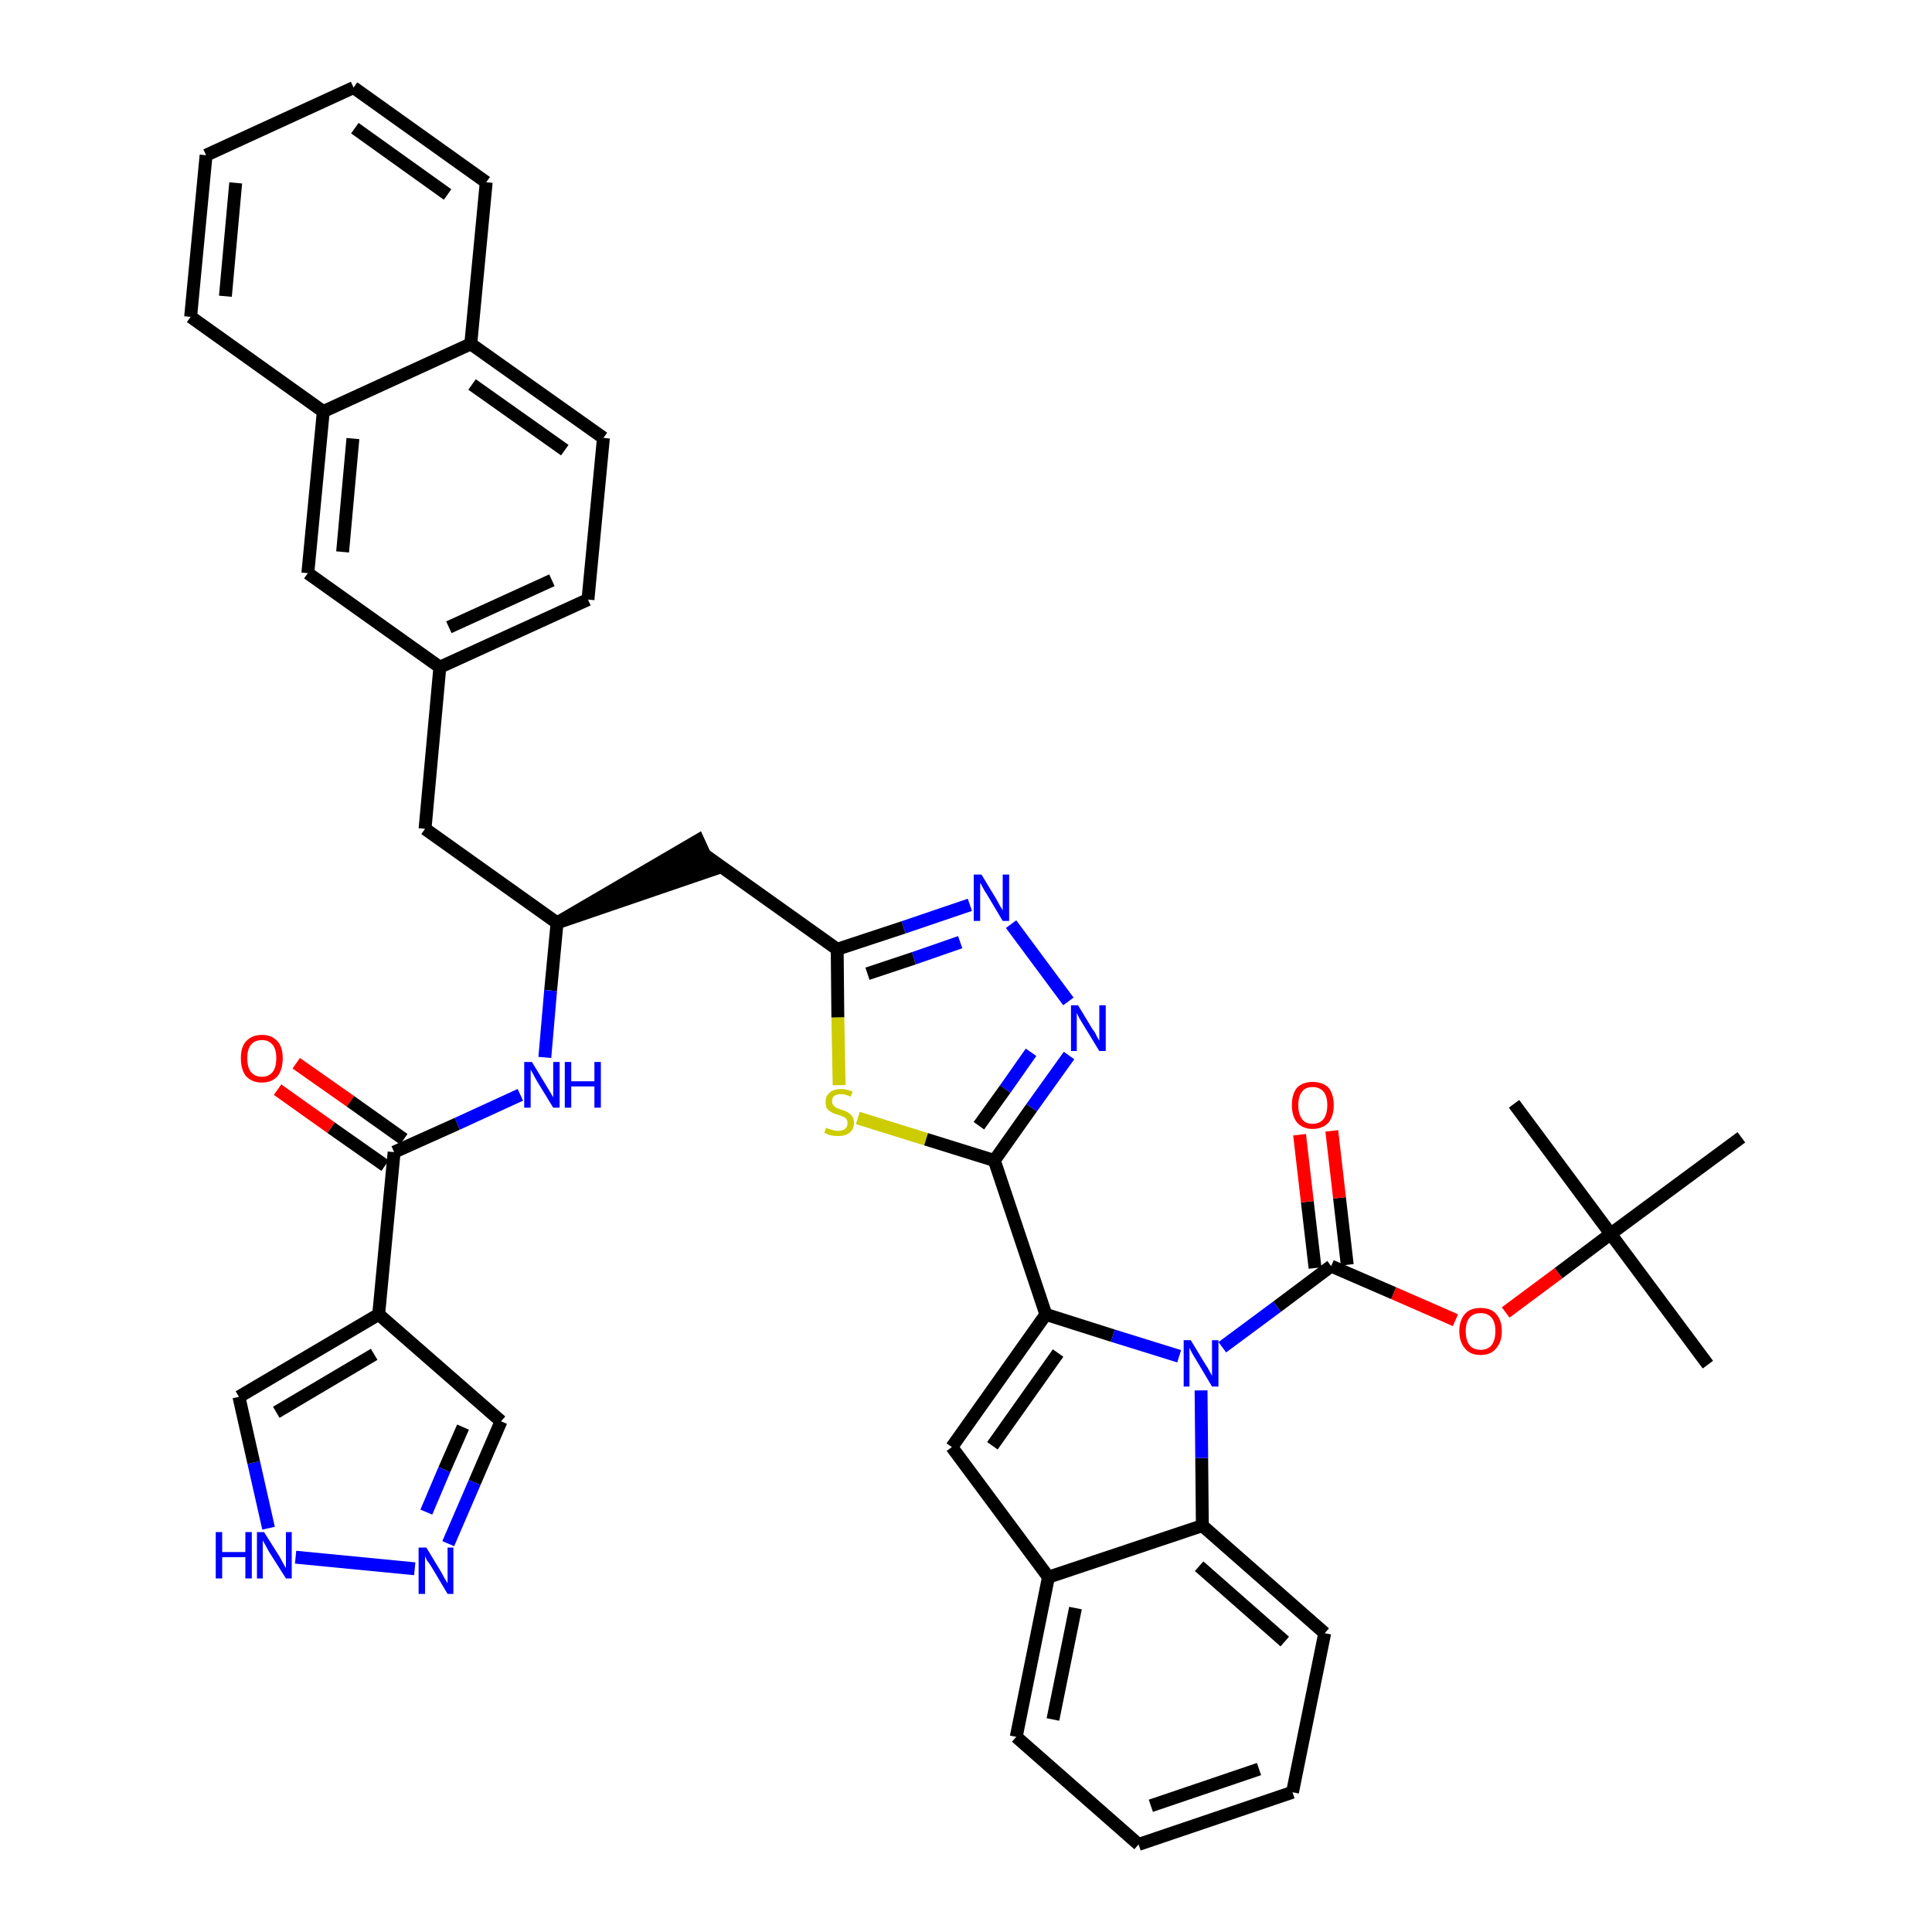 <?xml version='1.0' encoding='iso-8859-1'?>
<svg version='1.1' baseProfile='full'
              xmlns='http://www.w3.org/2000/svg'
                      xmlns:rdkit='http://www.rdkit.org/xml'
                      xmlns:xlink='http://www.w3.org/1999/xlink'
                  xml:space='preserve'
width='300px' height='300px' viewBox='0 0 300 300'>
<!-- END OF HEADER -->
<path class='bond-0 atom-0 atom-1' d='M 265.2,211.9 L 250.1,191.6' style='fill:none;fill-rule:evenodd;stroke:#000000;stroke-width:2.0px;stroke-linecap:butt;stroke-linejoin:miter;stroke-opacity:1' />
<path class='bond-1 atom-1 atom-2' d='M 250.1,191.6 L 235.1,171.4' style='fill:none;fill-rule:evenodd;stroke:#000000;stroke-width:2.0px;stroke-linecap:butt;stroke-linejoin:miter;stroke-opacity:1' />
<path class='bond-2 atom-1 atom-3' d='M 250.1,191.6 L 270.4,176.6' style='fill:none;fill-rule:evenodd;stroke:#000000;stroke-width:2.0px;stroke-linecap:butt;stroke-linejoin:miter;stroke-opacity:1' />
<path class='bond-3 atom-1 atom-4' d='M 250.1,191.6 L 242.0,197.7' style='fill:none;fill-rule:evenodd;stroke:#000000;stroke-width:2.0px;stroke-linecap:butt;stroke-linejoin:miter;stroke-opacity:1' />
<path class='bond-3 atom-1 atom-4' d='M 242.0,197.7 L 233.8,203.8' style='fill:none;fill-rule:evenodd;stroke:#FF0000;stroke-width:2.0px;stroke-linecap:butt;stroke-linejoin:miter;stroke-opacity:1' />
<path class='bond-4 atom-4 atom-5' d='M 226.0,205.0 L 216.4,200.8' style='fill:none;fill-rule:evenodd;stroke:#FF0000;stroke-width:2.0px;stroke-linecap:butt;stroke-linejoin:miter;stroke-opacity:1' />
<path class='bond-4 atom-4 atom-5' d='M 216.4,200.8 L 206.7,196.6' style='fill:none;fill-rule:evenodd;stroke:#000000;stroke-width:2.0px;stroke-linecap:butt;stroke-linejoin:miter;stroke-opacity:1' />
<path class='bond-5 atom-5 atom-6' d='M 209.2,196.4 L 208.0,186.0' style='fill:none;fill-rule:evenodd;stroke:#000000;stroke-width:2.0px;stroke-linecap:butt;stroke-linejoin:miter;stroke-opacity:1' />
<path class='bond-5 atom-5 atom-6' d='M 208.0,186.0 L 206.8,175.6' style='fill:none;fill-rule:evenodd;stroke:#FF0000;stroke-width:2.0px;stroke-linecap:butt;stroke-linejoin:miter;stroke-opacity:1' />
<path class='bond-5 atom-5 atom-6' d='M 204.2,196.9 L 203.0,186.6' style='fill:none;fill-rule:evenodd;stroke:#000000;stroke-width:2.0px;stroke-linecap:butt;stroke-linejoin:miter;stroke-opacity:1' />
<path class='bond-5 atom-5 atom-6' d='M 203.0,186.6 L 201.8,176.2' style='fill:none;fill-rule:evenodd;stroke:#FF0000;stroke-width:2.0px;stroke-linecap:butt;stroke-linejoin:miter;stroke-opacity:1' />
<path class='bond-6 atom-5 atom-7' d='M 206.7,196.6 L 198.3,202.9' style='fill:none;fill-rule:evenodd;stroke:#000000;stroke-width:2.0px;stroke-linecap:butt;stroke-linejoin:miter;stroke-opacity:1' />
<path class='bond-6 atom-5 atom-7' d='M 198.3,202.9 L 189.8,209.2' style='fill:none;fill-rule:evenodd;stroke:#0000FF;stroke-width:2.0px;stroke-linecap:butt;stroke-linejoin:miter;stroke-opacity:1' />
<path class='bond-7 atom-7 atom-8' d='M 183.1,210.6 L 172.8,207.4' style='fill:none;fill-rule:evenodd;stroke:#0000FF;stroke-width:2.0px;stroke-linecap:butt;stroke-linejoin:miter;stroke-opacity:1' />
<path class='bond-7 atom-7 atom-8' d='M 172.8,207.4 L 162.4,204.1' style='fill:none;fill-rule:evenodd;stroke:#000000;stroke-width:2.0px;stroke-linecap:butt;stroke-linejoin:miter;stroke-opacity:1' />
<path class='bond-41 atom-41 atom-7' d='M 186.7,236.9 L 186.6,226.4' style='fill:none;fill-rule:evenodd;stroke:#000000;stroke-width:2.0px;stroke-linecap:butt;stroke-linejoin:miter;stroke-opacity:1' />
<path class='bond-41 atom-41 atom-7' d='M 186.6,226.4 L 186.5,215.9' style='fill:none;fill-rule:evenodd;stroke:#0000FF;stroke-width:2.0px;stroke-linecap:butt;stroke-linejoin:miter;stroke-opacity:1' />
<path class='bond-8 atom-8 atom-9' d='M 162.4,204.1 L 154.4,180.2' style='fill:none;fill-rule:evenodd;stroke:#000000;stroke-width:2.0px;stroke-linecap:butt;stroke-linejoin:miter;stroke-opacity:1' />
<path class='bond-34 atom-8 atom-35' d='M 162.4,204.1 L 147.8,224.7' style='fill:none;fill-rule:evenodd;stroke:#000000;stroke-width:2.0px;stroke-linecap:butt;stroke-linejoin:miter;stroke-opacity:1' />
<path class='bond-34 atom-8 atom-35' d='M 164.3,210.1 L 154.1,224.5' style='fill:none;fill-rule:evenodd;stroke:#000000;stroke-width:2.0px;stroke-linecap:butt;stroke-linejoin:miter;stroke-opacity:1' />
<path class='bond-9 atom-9 atom-10' d='M 154.4,180.2 L 160.2,172.0' style='fill:none;fill-rule:evenodd;stroke:#000000;stroke-width:2.0px;stroke-linecap:butt;stroke-linejoin:miter;stroke-opacity:1' />
<path class='bond-9 atom-9 atom-10' d='M 160.2,172.0 L 166.0,163.9' style='fill:none;fill-rule:evenodd;stroke:#0000FF;stroke-width:2.0px;stroke-linecap:butt;stroke-linejoin:miter;stroke-opacity:1' />
<path class='bond-9 atom-9 atom-10' d='M 152.0,174.8 L 156.1,169.1' style='fill:none;fill-rule:evenodd;stroke:#000000;stroke-width:2.0px;stroke-linecap:butt;stroke-linejoin:miter;stroke-opacity:1' />
<path class='bond-9 atom-9 atom-10' d='M 156.1,169.1 L 160.1,163.4' style='fill:none;fill-rule:evenodd;stroke:#0000FF;stroke-width:2.0px;stroke-linecap:butt;stroke-linejoin:miter;stroke-opacity:1' />
<path class='bond-42 atom-34 atom-9' d='M 133.2,173.6 L 143.8,176.9' style='fill:none;fill-rule:evenodd;stroke:#CCCC00;stroke-width:2.0px;stroke-linecap:butt;stroke-linejoin:miter;stroke-opacity:1' />
<path class='bond-42 atom-34 atom-9' d='M 143.8,176.9 L 154.4,180.2' style='fill:none;fill-rule:evenodd;stroke:#000000;stroke-width:2.0px;stroke-linecap:butt;stroke-linejoin:miter;stroke-opacity:1' />
<path class='bond-10 atom-10 atom-11' d='M 165.9,155.5 L 157.0,143.5' style='fill:none;fill-rule:evenodd;stroke:#0000FF;stroke-width:2.0px;stroke-linecap:butt;stroke-linejoin:miter;stroke-opacity:1' />
<path class='bond-11 atom-11 atom-12' d='M 150.6,140.5 L 140.3,144.0' style='fill:none;fill-rule:evenodd;stroke:#0000FF;stroke-width:2.0px;stroke-linecap:butt;stroke-linejoin:miter;stroke-opacity:1' />
<path class='bond-11 atom-11 atom-12' d='M 140.3,144.0 L 130.0,147.4' style='fill:none;fill-rule:evenodd;stroke:#000000;stroke-width:2.0px;stroke-linecap:butt;stroke-linejoin:miter;stroke-opacity:1' />
<path class='bond-11 atom-11 atom-12' d='M 149.1,146.3 L 141.9,148.8' style='fill:none;fill-rule:evenodd;stroke:#0000FF;stroke-width:2.0px;stroke-linecap:butt;stroke-linejoin:miter;stroke-opacity:1' />
<path class='bond-11 atom-11 atom-12' d='M 141.9,148.8 L 134.7,151.2' style='fill:none;fill-rule:evenodd;stroke:#000000;stroke-width:2.0px;stroke-linecap:butt;stroke-linejoin:miter;stroke-opacity:1' />
<path class='bond-12 atom-12 atom-13' d='M 130.0,147.4 L 109.5,132.8' style='fill:none;fill-rule:evenodd;stroke:#000000;stroke-width:2.0px;stroke-linecap:butt;stroke-linejoin:miter;stroke-opacity:1' />
<path class='bond-33 atom-12 atom-34' d='M 130.0,147.4 L 130.1,158.0' style='fill:none;fill-rule:evenodd;stroke:#000000;stroke-width:2.0px;stroke-linecap:butt;stroke-linejoin:miter;stroke-opacity:1' />
<path class='bond-33 atom-12 atom-34' d='M 130.1,158.0 L 130.3,168.5' style='fill:none;fill-rule:evenodd;stroke:#CCCC00;stroke-width:2.0px;stroke-linecap:butt;stroke-linejoin:miter;stroke-opacity:1' />
<path class='bond-13 atom-14 atom-13' d='M 86.5,143.3 L 110.5,135.1 L 108.4,130.5 Z' style='fill:#000000;fill-rule:evenodd;fill-opacity:1;stroke:#000000;stroke-width:2.0px;stroke-linecap:butt;stroke-linejoin:miter;stroke-opacity:1;' />
<path class='bond-14 atom-14 atom-15' d='M 86.5,143.3 L 66.0,128.7' style='fill:none;fill-rule:evenodd;stroke:#000000;stroke-width:2.0px;stroke-linecap:butt;stroke-linejoin:miter;stroke-opacity:1' />
<path class='bond-25 atom-14 atom-26' d='M 86.5,143.3 L 85.5,153.8' style='fill:none;fill-rule:evenodd;stroke:#000000;stroke-width:2.0px;stroke-linecap:butt;stroke-linejoin:miter;stroke-opacity:1' />
<path class='bond-25 atom-14 atom-26' d='M 85.5,153.8 L 84.6,164.2' style='fill:none;fill-rule:evenodd;stroke:#0000FF;stroke-width:2.0px;stroke-linecap:butt;stroke-linejoin:miter;stroke-opacity:1' />
<path class='bond-15 atom-15 atom-16' d='M 66.0,128.7 L 68.3,103.6' style='fill:none;fill-rule:evenodd;stroke:#000000;stroke-width:2.0px;stroke-linecap:butt;stroke-linejoin:miter;stroke-opacity:1' />
<path class='bond-16 atom-16 atom-17' d='M 68.3,103.6 L 91.3,93.1' style='fill:none;fill-rule:evenodd;stroke:#000000;stroke-width:2.0px;stroke-linecap:butt;stroke-linejoin:miter;stroke-opacity:1' />
<path class='bond-16 atom-16 atom-17' d='M 69.7,97.4 L 85.7,90.1' style='fill:none;fill-rule:evenodd;stroke:#000000;stroke-width:2.0px;stroke-linecap:butt;stroke-linejoin:miter;stroke-opacity:1' />
<path class='bond-44 atom-25 atom-16' d='M 47.8,89.0 L 68.3,103.6' style='fill:none;fill-rule:evenodd;stroke:#000000;stroke-width:2.0px;stroke-linecap:butt;stroke-linejoin:miter;stroke-opacity:1' />
<path class='bond-17 atom-17 atom-18' d='M 91.3,93.1 L 93.7,68.0' style='fill:none;fill-rule:evenodd;stroke:#000000;stroke-width:2.0px;stroke-linecap:butt;stroke-linejoin:miter;stroke-opacity:1' />
<path class='bond-18 atom-18 atom-19' d='M 93.7,68.0 L 73.1,53.4' style='fill:none;fill-rule:evenodd;stroke:#000000;stroke-width:2.0px;stroke-linecap:butt;stroke-linejoin:miter;stroke-opacity:1' />
<path class='bond-18 atom-18 atom-19' d='M 87.7,69.9 L 73.3,59.7' style='fill:none;fill-rule:evenodd;stroke:#000000;stroke-width:2.0px;stroke-linecap:butt;stroke-linejoin:miter;stroke-opacity:1' />
<path class='bond-19 atom-19 atom-20' d='M 73.1,53.4 L 75.5,28.3' style='fill:none;fill-rule:evenodd;stroke:#000000;stroke-width:2.0px;stroke-linecap:butt;stroke-linejoin:miter;stroke-opacity:1' />
<path class='bond-46 atom-24 atom-19' d='M 50.2,63.9 L 73.1,53.4' style='fill:none;fill-rule:evenodd;stroke:#000000;stroke-width:2.0px;stroke-linecap:butt;stroke-linejoin:miter;stroke-opacity:1' />
<path class='bond-20 atom-20 atom-21' d='M 75.5,28.3 L 54.9,13.6' style='fill:none;fill-rule:evenodd;stroke:#000000;stroke-width:2.0px;stroke-linecap:butt;stroke-linejoin:miter;stroke-opacity:1' />
<path class='bond-20 atom-20 atom-21' d='M 69.5,30.2 L 55.1,19.9' style='fill:none;fill-rule:evenodd;stroke:#000000;stroke-width:2.0px;stroke-linecap:butt;stroke-linejoin:miter;stroke-opacity:1' />
<path class='bond-21 atom-21 atom-22' d='M 54.9,13.6 L 32.0,24.1' style='fill:none;fill-rule:evenodd;stroke:#000000;stroke-width:2.0px;stroke-linecap:butt;stroke-linejoin:miter;stroke-opacity:1' />
<path class='bond-22 atom-22 atom-23' d='M 32.0,24.1 L 29.6,49.2' style='fill:none;fill-rule:evenodd;stroke:#000000;stroke-width:2.0px;stroke-linecap:butt;stroke-linejoin:miter;stroke-opacity:1' />
<path class='bond-22 atom-22 atom-23' d='M 36.6,28.4 L 35.0,46.0' style='fill:none;fill-rule:evenodd;stroke:#000000;stroke-width:2.0px;stroke-linecap:butt;stroke-linejoin:miter;stroke-opacity:1' />
<path class='bond-23 atom-23 atom-24' d='M 29.6,49.2 L 50.2,63.9' style='fill:none;fill-rule:evenodd;stroke:#000000;stroke-width:2.0px;stroke-linecap:butt;stroke-linejoin:miter;stroke-opacity:1' />
<path class='bond-24 atom-24 atom-25' d='M 50.2,63.9 L 47.8,89.0' style='fill:none;fill-rule:evenodd;stroke:#000000;stroke-width:2.0px;stroke-linecap:butt;stroke-linejoin:miter;stroke-opacity:1' />
<path class='bond-24 atom-24 atom-25' d='M 54.8,68.1 L 53.2,85.7' style='fill:none;fill-rule:evenodd;stroke:#000000;stroke-width:2.0px;stroke-linecap:butt;stroke-linejoin:miter;stroke-opacity:1' />
<path class='bond-26 atom-26 atom-27' d='M 80.8,170.0 L 71.0,174.5' style='fill:none;fill-rule:evenodd;stroke:#0000FF;stroke-width:2.0px;stroke-linecap:butt;stroke-linejoin:miter;stroke-opacity:1' />
<path class='bond-26 atom-26 atom-27' d='M 71.0,174.5 L 61.2,178.9' style='fill:none;fill-rule:evenodd;stroke:#000000;stroke-width:2.0px;stroke-linecap:butt;stroke-linejoin:miter;stroke-opacity:1' />
<path class='bond-27 atom-27 atom-28' d='M 62.7,176.9 L 54.4,171.0' style='fill:none;fill-rule:evenodd;stroke:#000000;stroke-width:2.0px;stroke-linecap:butt;stroke-linejoin:miter;stroke-opacity:1' />
<path class='bond-27 atom-27 atom-28' d='M 54.4,171.0 L 46.0,165.1' style='fill:none;fill-rule:evenodd;stroke:#FF0000;stroke-width:2.0px;stroke-linecap:butt;stroke-linejoin:miter;stroke-opacity:1' />
<path class='bond-27 atom-27 atom-28' d='M 59.8,181.0 L 51.4,175.1' style='fill:none;fill-rule:evenodd;stroke:#000000;stroke-width:2.0px;stroke-linecap:butt;stroke-linejoin:miter;stroke-opacity:1' />
<path class='bond-27 atom-27 atom-28' d='M 51.4,175.1 L 43.1,169.2' style='fill:none;fill-rule:evenodd;stroke:#FF0000;stroke-width:2.0px;stroke-linecap:butt;stroke-linejoin:miter;stroke-opacity:1' />
<path class='bond-28 atom-27 atom-29' d='M 61.2,178.9 L 58.8,204.1' style='fill:none;fill-rule:evenodd;stroke:#000000;stroke-width:2.0px;stroke-linecap:butt;stroke-linejoin:miter;stroke-opacity:1' />
<path class='bond-29 atom-29 atom-30' d='M 58.8,204.1 L 77.8,220.7' style='fill:none;fill-rule:evenodd;stroke:#000000;stroke-width:2.0px;stroke-linecap:butt;stroke-linejoin:miter;stroke-opacity:1' />
<path class='bond-45 atom-33 atom-29' d='M 37.1,216.9 L 58.8,204.1' style='fill:none;fill-rule:evenodd;stroke:#000000;stroke-width:2.0px;stroke-linecap:butt;stroke-linejoin:miter;stroke-opacity:1' />
<path class='bond-45 atom-33 atom-29' d='M 42.9,219.3 L 58.1,210.3' style='fill:none;fill-rule:evenodd;stroke:#000000;stroke-width:2.0px;stroke-linecap:butt;stroke-linejoin:miter;stroke-opacity:1' />
<path class='bond-30 atom-30 atom-31' d='M 77.8,220.7 L 73.7,230.2' style='fill:none;fill-rule:evenodd;stroke:#000000;stroke-width:2.0px;stroke-linecap:butt;stroke-linejoin:miter;stroke-opacity:1' />
<path class='bond-30 atom-30 atom-31' d='M 73.7,230.2 L 69.6,239.7' style='fill:none;fill-rule:evenodd;stroke:#0000FF;stroke-width:2.0px;stroke-linecap:butt;stroke-linejoin:miter;stroke-opacity:1' />
<path class='bond-30 atom-30 atom-31' d='M 71.9,221.6 L 69.0,228.2' style='fill:none;fill-rule:evenodd;stroke:#000000;stroke-width:2.0px;stroke-linecap:butt;stroke-linejoin:miter;stroke-opacity:1' />
<path class='bond-30 atom-30 atom-31' d='M 69.0,228.2 L 66.2,234.8' style='fill:none;fill-rule:evenodd;stroke:#0000FF;stroke-width:2.0px;stroke-linecap:butt;stroke-linejoin:miter;stroke-opacity:1' />
<path class='bond-31 atom-31 atom-32' d='M 64.4,243.6 L 45.9,241.8' style='fill:none;fill-rule:evenodd;stroke:#0000FF;stroke-width:2.0px;stroke-linecap:butt;stroke-linejoin:miter;stroke-opacity:1' />
<path class='bond-32 atom-32 atom-33' d='M 41.7,237.3 L 39.4,227.1' style='fill:none;fill-rule:evenodd;stroke:#0000FF;stroke-width:2.0px;stroke-linecap:butt;stroke-linejoin:miter;stroke-opacity:1' />
<path class='bond-32 atom-32 atom-33' d='M 39.4,227.1 L 37.1,216.9' style='fill:none;fill-rule:evenodd;stroke:#000000;stroke-width:2.0px;stroke-linecap:butt;stroke-linejoin:miter;stroke-opacity:1' />
<path class='bond-35 atom-35 atom-36' d='M 147.8,224.7 L 162.8,244.9' style='fill:none;fill-rule:evenodd;stroke:#000000;stroke-width:2.0px;stroke-linecap:butt;stroke-linejoin:miter;stroke-opacity:1' />
<path class='bond-36 atom-36 atom-37' d='M 162.8,244.9 L 157.8,269.7' style='fill:none;fill-rule:evenodd;stroke:#000000;stroke-width:2.0px;stroke-linecap:butt;stroke-linejoin:miter;stroke-opacity:1' />
<path class='bond-36 atom-36 atom-37' d='M 167.0,249.7 L 163.5,267.0' style='fill:none;fill-rule:evenodd;stroke:#000000;stroke-width:2.0px;stroke-linecap:butt;stroke-linejoin:miter;stroke-opacity:1' />
<path class='bond-43 atom-41 atom-36' d='M 186.7,236.9 L 162.8,244.9' style='fill:none;fill-rule:evenodd;stroke:#000000;stroke-width:2.0px;stroke-linecap:butt;stroke-linejoin:miter;stroke-opacity:1' />
<path class='bond-37 atom-37 atom-38' d='M 157.8,269.7 L 176.8,286.4' style='fill:none;fill-rule:evenodd;stroke:#000000;stroke-width:2.0px;stroke-linecap:butt;stroke-linejoin:miter;stroke-opacity:1' />
<path class='bond-38 atom-38 atom-39' d='M 176.8,286.4 L 200.7,278.3' style='fill:none;fill-rule:evenodd;stroke:#000000;stroke-width:2.0px;stroke-linecap:butt;stroke-linejoin:miter;stroke-opacity:1' />
<path class='bond-38 atom-38 atom-39' d='M 178.7,280.4 L 195.5,274.7' style='fill:none;fill-rule:evenodd;stroke:#000000;stroke-width:2.0px;stroke-linecap:butt;stroke-linejoin:miter;stroke-opacity:1' />
<path class='bond-39 atom-39 atom-40' d='M 200.7,278.3 L 205.7,253.6' style='fill:none;fill-rule:evenodd;stroke:#000000;stroke-width:2.0px;stroke-linecap:butt;stroke-linejoin:miter;stroke-opacity:1' />
<path class='bond-40 atom-40 atom-41' d='M 205.7,253.6 L 186.7,236.9' style='fill:none;fill-rule:evenodd;stroke:#000000;stroke-width:2.0px;stroke-linecap:butt;stroke-linejoin:miter;stroke-opacity:1' />
<path class='bond-40 atom-40 atom-41' d='M 199.5,254.9 L 186.2,243.2' style='fill:none;fill-rule:evenodd;stroke:#000000;stroke-width:2.0px;stroke-linecap:butt;stroke-linejoin:miter;stroke-opacity:1' />
<path  class='atom-4' d='M 226.6 206.7
Q 226.6 205.0, 227.5 204.0
Q 228.3 203.1, 229.9 203.1
Q 231.5 203.1, 232.3 204.0
Q 233.2 205.0, 233.2 206.7
Q 233.2 208.4, 232.3 209.4
Q 231.5 210.4, 229.9 210.4
Q 228.3 210.4, 227.5 209.4
Q 226.6 208.4, 226.6 206.7
M 229.9 209.6
Q 231.0 209.6, 231.6 208.9
Q 232.2 208.1, 232.2 206.7
Q 232.2 205.3, 231.6 204.6
Q 231.0 203.9, 229.9 203.9
Q 228.8 203.9, 228.2 204.6
Q 227.6 205.3, 227.6 206.7
Q 227.6 208.1, 228.2 208.9
Q 228.8 209.6, 229.9 209.6
' fill='#FF0000'/>
<path  class='atom-6' d='M 200.6 171.6
Q 200.6 169.9, 201.4 168.9
Q 202.3 168.0, 203.8 168.0
Q 205.4 168.0, 206.3 168.9
Q 207.1 169.9, 207.1 171.6
Q 207.1 173.3, 206.3 174.3
Q 205.4 175.3, 203.8 175.3
Q 202.3 175.3, 201.4 174.3
Q 200.6 173.3, 200.6 171.6
M 203.8 174.5
Q 204.9 174.5, 205.5 173.8
Q 206.1 173.0, 206.1 171.6
Q 206.1 170.2, 205.5 169.5
Q 204.9 168.8, 203.8 168.8
Q 202.7 168.8, 202.2 169.5
Q 201.6 170.2, 201.6 171.6
Q 201.6 173.0, 202.2 173.8
Q 202.7 174.5, 203.8 174.5
' fill='#FF0000'/>
<path  class='atom-7' d='M 184.9 208.1
L 187.2 211.9
Q 187.5 212.3, 187.8 212.9
Q 188.2 213.6, 188.2 213.7
L 188.2 208.1
L 189.2 208.1
L 189.2 215.3
L 188.2 215.3
L 185.7 211.1
Q 185.4 210.6, 185.1 210.1
Q 184.8 209.5, 184.7 209.3
L 184.7 215.3
L 183.8 215.3
L 183.8 208.1
L 184.9 208.1
' fill='#0000FF'/>
<path  class='atom-10' d='M 167.4 156.1
L 169.7 159.9
Q 170.0 160.2, 170.3 160.9
Q 170.7 161.6, 170.7 161.6
L 170.7 156.1
L 171.7 156.1
L 171.7 163.2
L 170.7 163.2
L 168.2 159.1
Q 167.9 158.6, 167.6 158.1
Q 167.3 157.5, 167.2 157.3
L 167.2 163.2
L 166.3 163.2
L 166.3 156.1
L 167.4 156.1
' fill='#0000FF'/>
<path  class='atom-11' d='M 152.4 135.8
L 154.7 139.6
Q 154.9 140.0, 155.3 140.7
Q 155.7 141.3, 155.7 141.4
L 155.7 135.8
L 156.7 135.8
L 156.7 143.0
L 155.7 143.0
L 153.2 138.8
Q 152.9 138.4, 152.6 137.8
Q 152.3 137.2, 152.2 137.1
L 152.2 143.0
L 151.2 143.0
L 151.2 135.8
L 152.4 135.8
' fill='#0000FF'/>
<path  class='atom-26' d='M 82.6 164.9
L 84.9 168.7
Q 85.1 169.0, 85.5 169.7
Q 85.9 170.4, 85.9 170.4
L 85.9 164.9
L 86.9 164.9
L 86.9 172.0
L 85.9 172.0
L 83.4 167.9
Q 83.1 167.4, 82.8 166.8
Q 82.5 166.3, 82.4 166.1
L 82.4 172.0
L 81.4 172.0
L 81.4 164.9
L 82.6 164.9
' fill='#0000FF'/>
<path  class='atom-26' d='M 87.7 164.9
L 88.7 164.9
L 88.7 167.9
L 92.3 167.9
L 92.3 164.9
L 93.3 164.9
L 93.3 172.0
L 92.3 172.0
L 92.3 168.7
L 88.7 168.7
L 88.7 172.0
L 87.7 172.0
L 87.7 164.9
' fill='#0000FF'/>
<path  class='atom-28' d='M 37.4 164.3
Q 37.4 162.6, 38.2 161.7
Q 39.1 160.7, 40.7 160.7
Q 42.2 160.7, 43.1 161.7
Q 43.9 162.6, 43.9 164.3
Q 43.9 166.1, 43.1 167.1
Q 42.2 168.1, 40.7 168.1
Q 39.1 168.1, 38.2 167.1
Q 37.4 166.1, 37.4 164.3
M 40.7 167.2
Q 41.7 167.2, 42.3 166.5
Q 42.9 165.8, 42.9 164.3
Q 42.9 162.9, 42.3 162.2
Q 41.7 161.5, 40.7 161.5
Q 39.6 161.5, 39.0 162.2
Q 38.4 162.9, 38.4 164.3
Q 38.4 165.8, 39.0 166.5
Q 39.6 167.2, 40.7 167.2
' fill='#FF0000'/>
<path  class='atom-31' d='M 66.2 240.3
L 68.5 244.1
Q 68.7 244.5, 69.1 245.2
Q 69.5 245.8, 69.5 245.9
L 69.5 240.3
L 70.4 240.3
L 70.4 247.5
L 69.5 247.5
L 67.0 243.3
Q 66.7 242.8, 66.3 242.3
Q 66.0 241.7, 66.0 241.6
L 66.0 247.5
L 65.0 247.5
L 65.0 240.3
L 66.2 240.3
' fill='#0000FF'/>
<path  class='atom-32' d='M 33.5 237.9
L 34.5 237.9
L 34.5 241.0
L 38.1 241.0
L 38.1 237.9
L 39.1 237.9
L 39.1 245.1
L 38.1 245.1
L 38.1 241.8
L 34.5 241.8
L 34.5 245.1
L 33.5 245.1
L 33.5 237.9
' fill='#0000FF'/>
<path  class='atom-32' d='M 41.0 237.9
L 43.4 241.7
Q 43.6 242.1, 44.0 242.8
Q 44.4 243.5, 44.4 243.5
L 44.4 237.9
L 45.3 237.9
L 45.3 245.1
L 44.4 245.1
L 41.8 241.0
Q 41.5 240.5, 41.2 239.9
Q 40.9 239.4, 40.8 239.2
L 40.8 245.1
L 39.9 245.1
L 39.9 237.9
L 41.0 237.9
' fill='#0000FF'/>
<path  class='atom-34' d='M 128.3 175.1
Q 128.4 175.2, 128.7 175.3
Q 129.0 175.4, 129.4 175.5
Q 129.8 175.6, 130.1 175.6
Q 130.8 175.6, 131.2 175.3
Q 131.6 175.0, 131.6 174.4
Q 131.6 174.0, 131.4 173.7
Q 131.2 173.5, 130.9 173.4
Q 130.6 173.2, 130.1 173.1
Q 129.4 172.9, 129.1 172.7
Q 128.7 172.5, 128.4 172.1
Q 128.2 171.8, 128.2 171.1
Q 128.2 170.2, 128.8 169.7
Q 129.4 169.1, 130.6 169.1
Q 131.4 169.1, 132.4 169.5
L 132.1 170.3
Q 131.3 169.9, 130.6 169.9
Q 129.9 169.9, 129.5 170.2
Q 129.2 170.5, 129.2 171.0
Q 129.2 171.4, 129.4 171.6
Q 129.6 171.8, 129.8 172.0
Q 130.1 172.1, 130.6 172.3
Q 131.3 172.5, 131.6 172.7
Q 132.0 172.9, 132.3 173.3
Q 132.6 173.7, 132.6 174.4
Q 132.6 175.4, 131.9 175.9
Q 131.3 176.4, 130.2 176.4
Q 129.5 176.4, 129.0 176.3
Q 128.6 176.2, 128.0 175.9
L 128.3 175.1
' fill='#CCCC00'/>
</svg>
